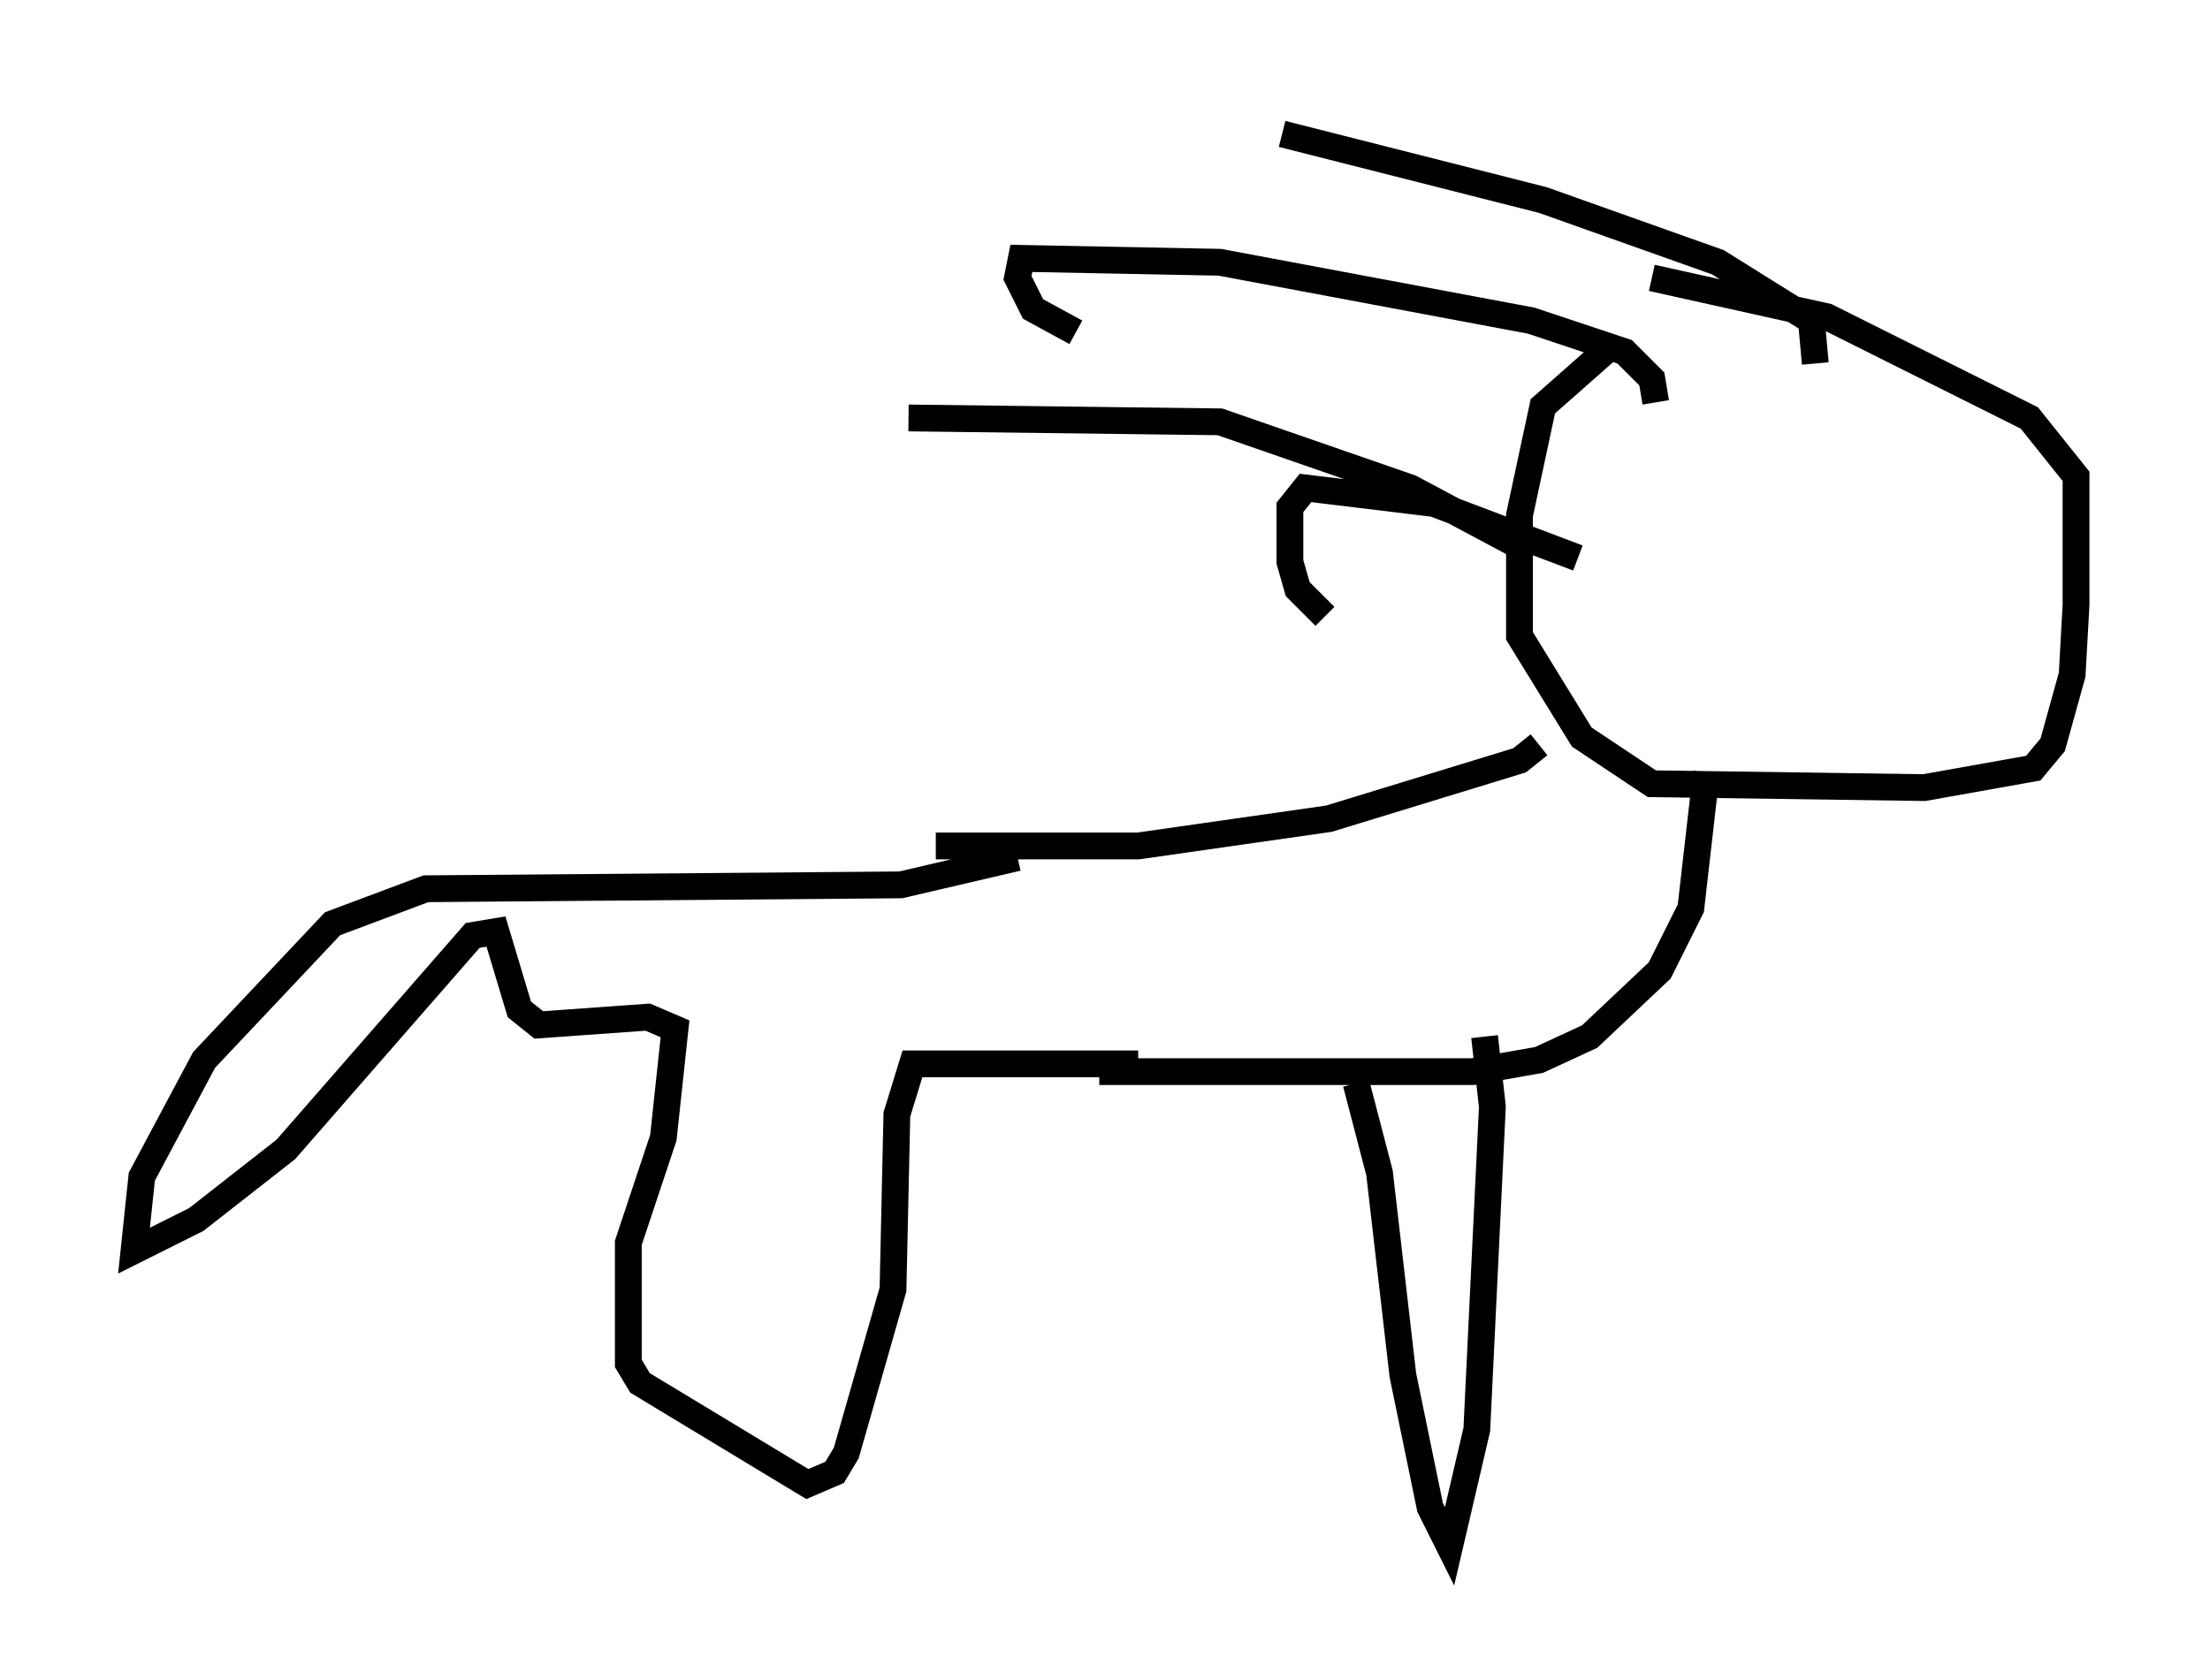 <?xml version="1.0" encoding="utf-8" ?>
<svg baseProfile="full" height="62.726" version="1.1" width="82.48" xmlns="http://www.w3.org/2000/svg" xmlns:ev="http://www.w3.org/2001/xml-events" xmlns:xlink="http://www.w3.org/1999/xlink"><defs /><rect fill="white" height="62.726" width="82.48" x="0" y="0" /><path d="M69.927, 12.844 m-9.877, 0.145 l-2.469, 2.179 -0.872, 4.067 l0.0, 4.503 2.324, 3.777 l2.615, 1.743 10.168, 0.145 l4.067, -0.726 0.726, -0.872 l0.726, -2.615 0.145, -2.615 l0.0, -4.793 -1.743, -2.179 l-7.553, -3.777 -6.536, -1.453 m6.101, 3.196 l-0.145, -1.598 -3.486, -2.179 l-6.536, -2.324 -9.732, -2.469 m13.944, 10.022 l-0.145, -0.872 -1.017, -1.017 l-3.486, -1.162 -11.62, -2.179 l-7.408, -0.145 -0.145, 0.726 l0.581, 1.162 1.598, 0.872 m18.737, 8.425 l-5.374, -2.034 -4.793, -0.581 l-0.581, 0.726 0.0, 2.034 l0.291, 1.017 1.017, 1.017 m7.553, -2.469 l-4.358, -2.324 -7.117, -2.469 l-11.62, -0.145 m23.531, 12.201 l-0.726, 0.581 -7.117, 2.179 l-7.117, 1.017 -7.553, 0.0 m28.76, -2.76 l-0.581, 5.084 -1.162, 2.324 l-2.615, 2.469 -1.888, 0.872 l-2.469, 0.436 -13.944, 0.0 m14.38, -1.307 l0.291, 2.615 -0.581, 12.056 l-1.017, 4.358 -0.726, -1.453 l-1.017, -4.939 -0.872, -7.553 l-0.872, -3.341 m-8.134, -0.726 l-8.425, 0.0 -0.581, 1.888 l-0.145, 6.536 -1.743, 6.101 l-0.436, 0.726 -1.017, 0.436 l-6.246, -3.777 -0.436, -0.726 l0.0, -4.503 1.307, -3.922 l0.436, -4.067 -1.017, -0.436 l-4.067, 0.291 -0.726, -0.581 l-0.872, -2.905 -0.872, 0.145 l-6.972, 7.989 -3.341, 2.615 l-2.324, 1.162 0.291, -2.76 l2.324, -4.358 4.793, -5.084 l3.486, -1.307 17.721, -0.145 l4.358, -1.017 " fill="none" stroke="black" stroke-width="1" /></svg>
